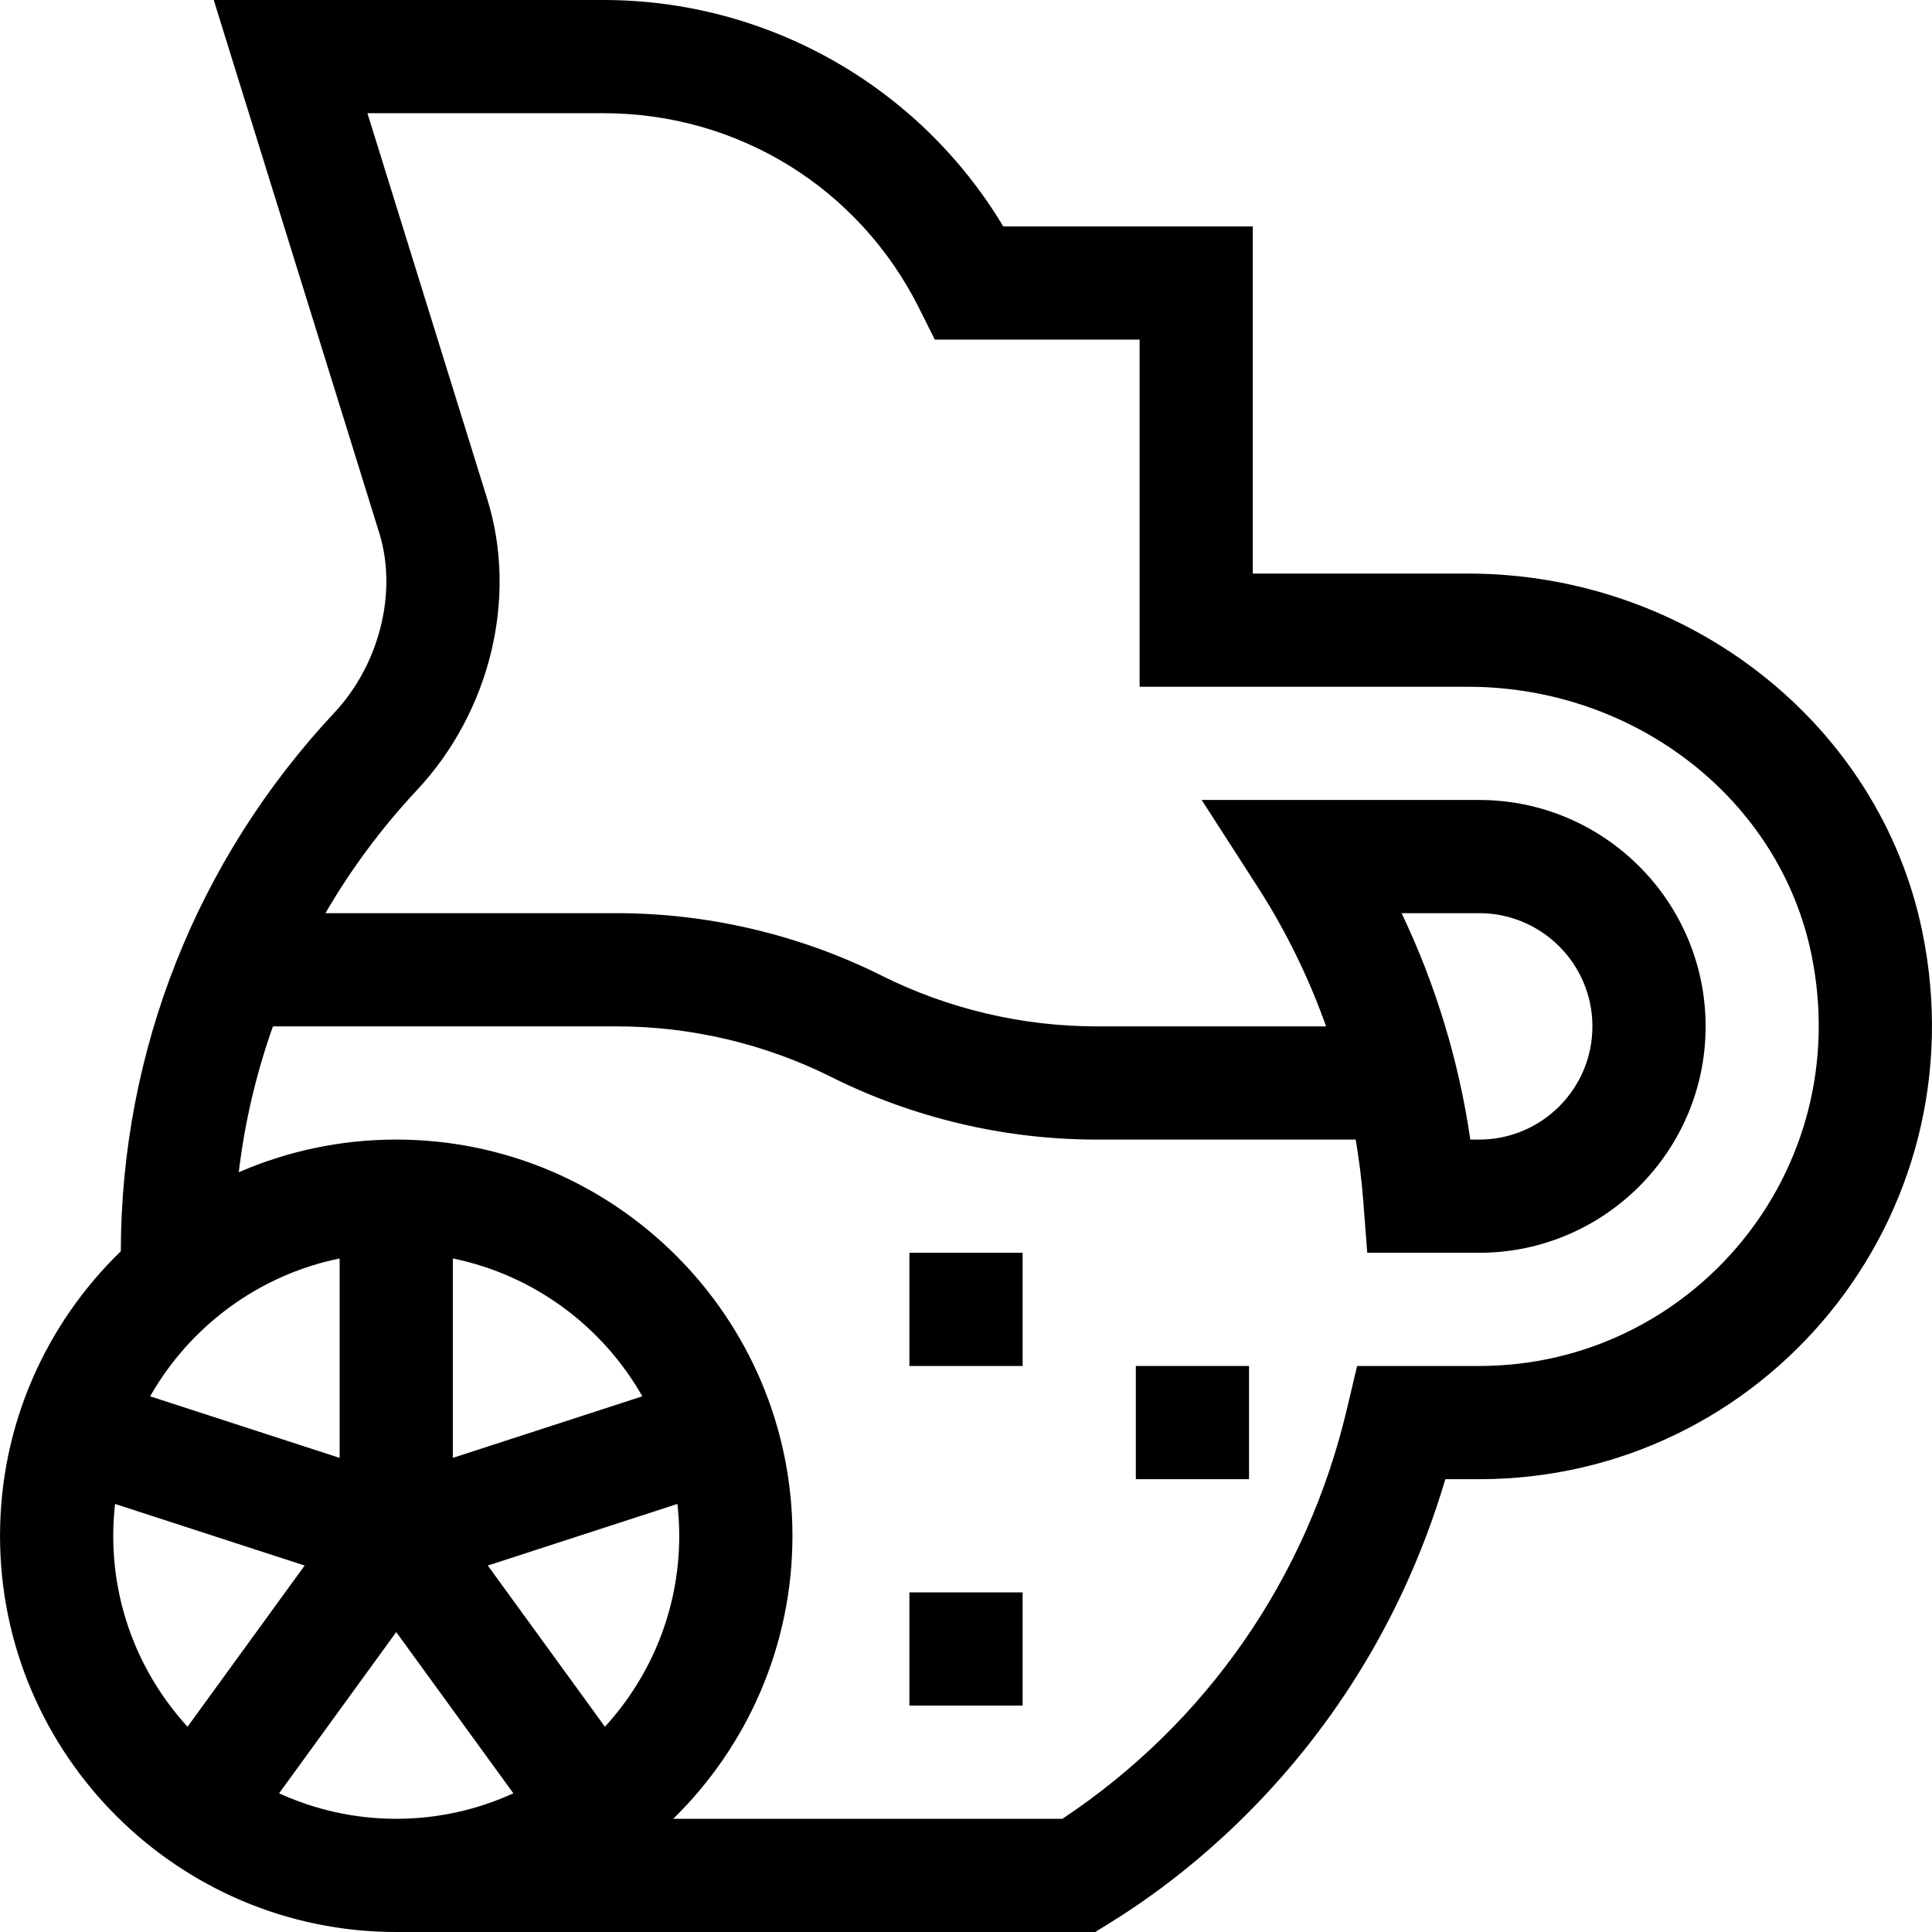 <svg id="Layer_1" enable-background="new 0 0 512 512" height="512" viewBox="0 0 512 512" width="512" xmlns="http://www.w3.org/2000/svg"><path d="m509.439 246.935c-11.27-55.01-61.929-94.935-120.456-94.935h-56.977v-92h-66.133c-22.251-37.114-62.421-60-105.943-60h-103.289l43.867 141.238c4.869 15.678.08 34.828-11.918 47.652-36.397 38.906-56.478 89.574-56.578 142.71-19.724 19.101-32.006 45.841-32.006 75.4 0 57.897 47.103 105 105 105h185.311c2.202-2.033 67.524-35.122 92.713-120h8.977c75.462 0 132.989-69.134 117.432-145.065zm-329.433 160.065c0 19.483-7.472 37.251-19.696 50.6l-31.034-42.714 50.242-16.325c.313 2.772.488 5.585.488 8.439zm-60-20.646v-52.845c21.509 4.384 39.683 18.011 50.219 36.528zm-30 0-50.219-16.317c10.536-18.517 28.71-32.145 50.219-36.528zm-60 20.646c0-2.854.176-5.667.488-8.439l50.242 16.325-31.034 42.714c-12.223-13.349-19.696-31.117-19.696-50.6zm43.957 68.247 31.043-42.727 31.043 42.727c-9.467 4.324-19.974 6.753-31.043 6.753s-21.576-2.43-31.043-6.753zm318.043-113.247h-32.36l-2.733 11.544c-10.607 44.802-37.3 83.158-75.368 108.456h-103.135c19.483-19.073 31.596-45.646 31.596-75 0-57.897-47.103-105-105-105-14.823 0-28.935 3.094-41.734 8.66 1.579-13.251 4.632-26.205 9.057-38.66h91.136c19.625 0 39.278 4.639 56.833 13.417 21.699 10.849 45.991 16.583 70.249 16.583h68.728c.909 5.345 1.58 10.733 1.995 16.146l1.063 13.854h29.674c33.084 0 60-26.916 60-60s-26.916-60-60-60h-73.55l14.88 23.118c7.446 11.569 13.499 23.972 18.092 36.882h-60.881c-19.625 0-39.278-4.639-56.833-13.417-21.699-10.849-45.991-16.583-70.25-16.583h-77.227c6.768-11.636 14.875-22.584 24.259-32.614 19.424-20.763 26.749-51.005 18.661-77.046l-31.786-102.34h62.558c35.658 0 67.714 19.813 83.66 51.708l4.145 8.292h54.271v92h86.977c44.345 0 82.644 29.841 91.066 70.957 11.8 57.583-31.846 109.043-88.043 109.043zm-20.567-120h20.567c16.542 0 30 13.458 30 30s-13.458 30-30 30h-2.359c-3.013-20.771-9.174-41.042-18.208-60z"/><path d="m241.006 422h30v30h-30z"/><path d="m241.006 332h30v30h-30z"/><path d="m301.006 362h30v30h-30z"/></svg>
